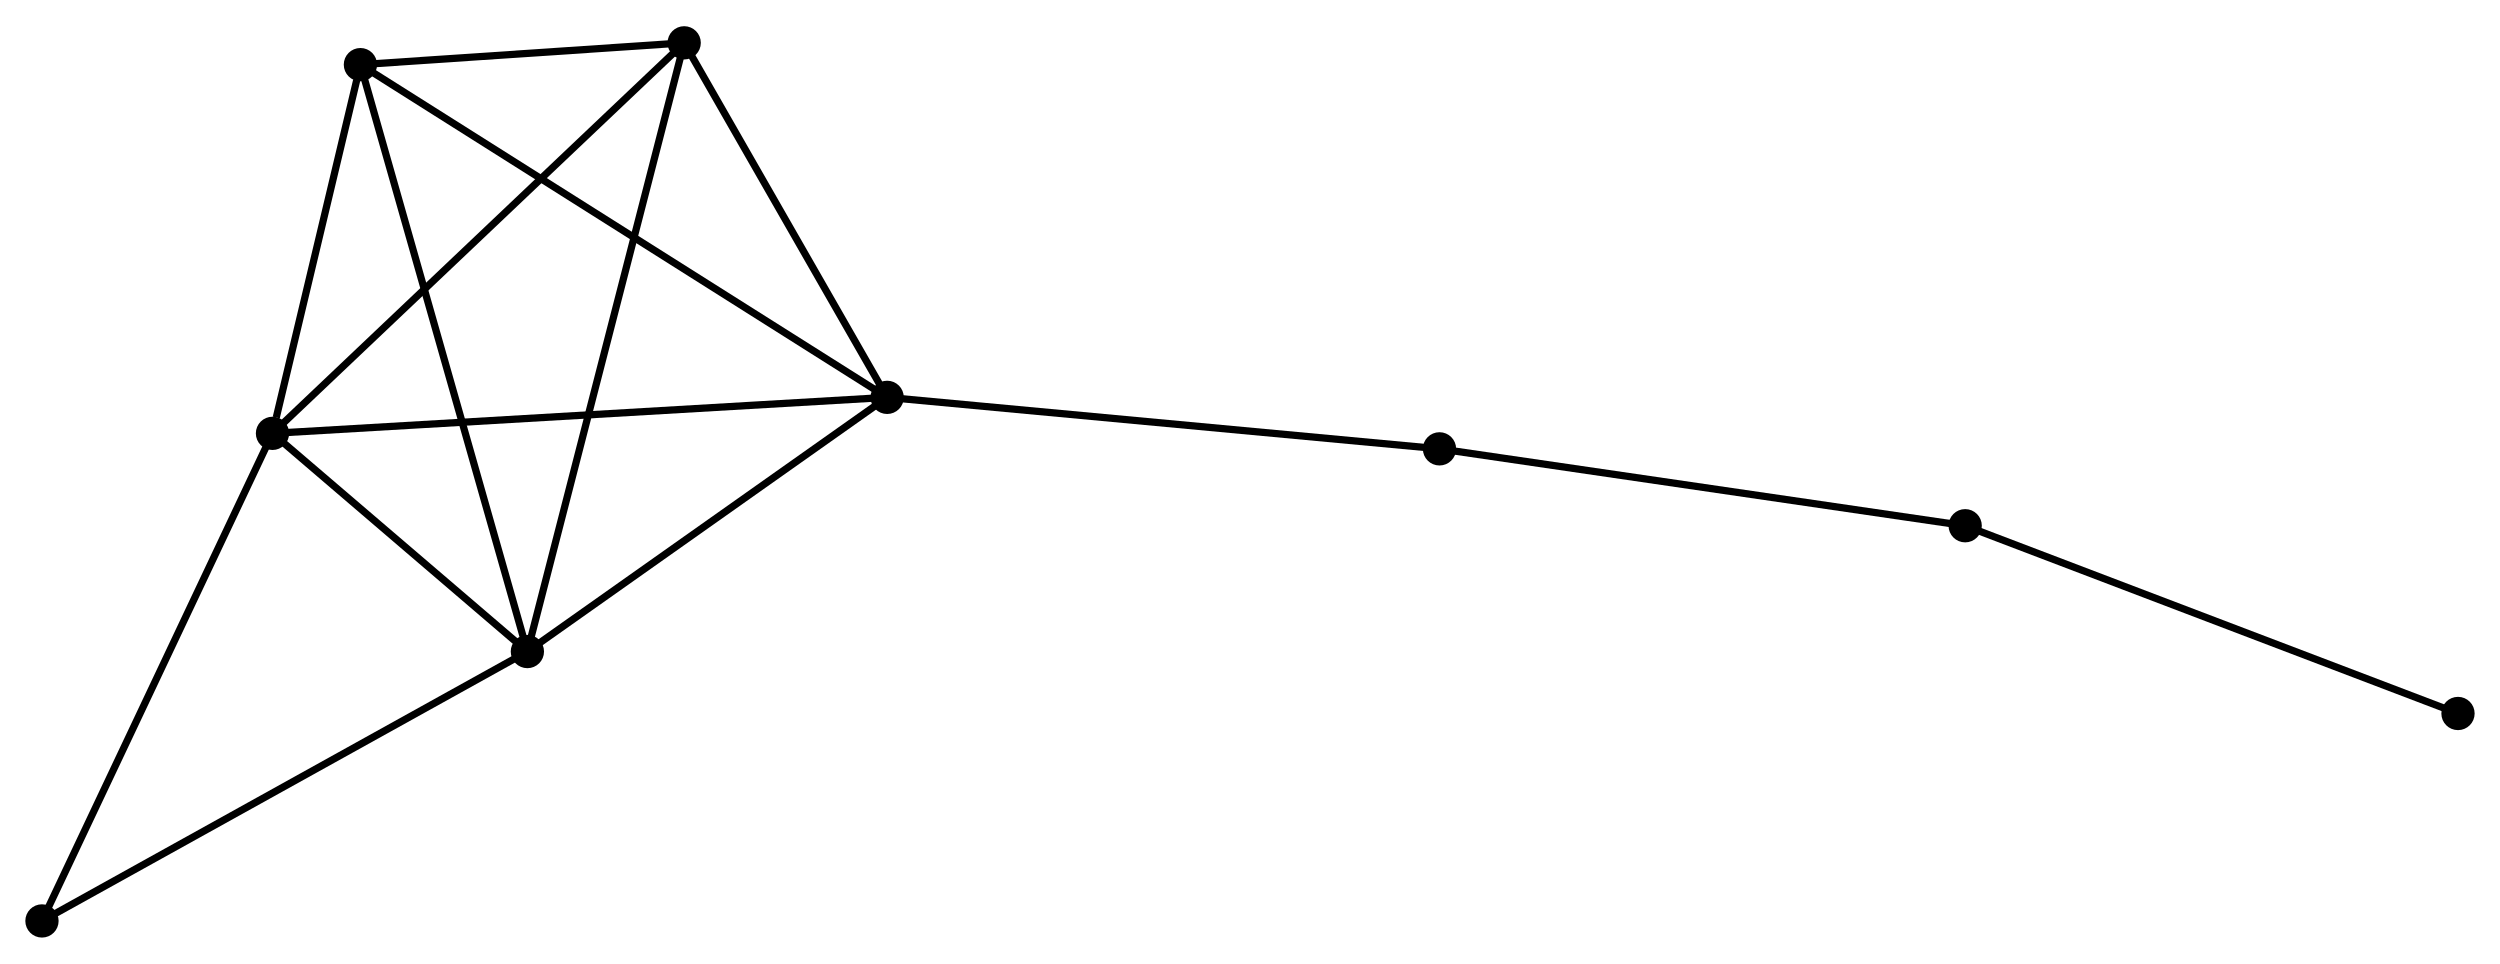 <?xml version="1.0" encoding="UTF-8" standalone="no"?>
<!DOCTYPE svg PUBLIC "-//W3C//DTD SVG 1.1//EN"
 "http://www.w3.org/Graphics/SVG/1.1/DTD/svg11.dtd">
<!-- Generated by graphviz version 2.36.0 (20140111.2315)
 -->
<!-- Title: %3 Pages: 1 -->
<svg width="345pt" height="133pt"
 viewBox="0.00 0.00 345.46 132.94" xmlns="http://www.w3.org/2000/svg" xmlns:xlink="http://www.w3.org/1999/xlink">
<g id="graph0" class="graph" transform="scale(1 1) rotate(0) translate(4 128.94)">
<title>%3</title>
<!-- 0 -->
<g id="node1" class="node"><title>0</title>
<ellipse fill="black" stroke="black" cx="118.591" cy="-74.15" rx="1.8" ry="1.8"/>
</g>
<!-- 1 -->
<g id="node2" class="node"><title>1</title>
<ellipse fill="black" stroke="black" cx="68.876" cy="-39.025" rx="1.8" ry="1.8"/>
</g>
<!-- 0&#45;&#45;1 -->
<g id="edge1" class="edge"><title>0&#45;&#45;1</title>
<path fill="none" stroke="black" d="M116.936,-72.981C109.389,-67.648 78.254,-45.65 70.588,-40.234"/>
</g>
<!-- 2 -->
<g id="node3" class="node"><title>2</title>
<ellipse fill="black" stroke="black" cx="33.653" cy="-69.176" rx="1.8" ry="1.8"/>
</g>
<!-- 0&#45;&#45;2 -->
<g id="edge2" class="edge"><title>0&#45;&#45;2</title>
<path fill="none" stroke="black" d="M116.491,-74.027C104.74,-73.339 47.238,-69.972 35.679,-69.295"/>
</g>
<!-- 3 -->
<g id="node4" class="node"><title>3</title>
<ellipse fill="black" stroke="black" cx="45.803" cy="-120.127" rx="1.8" ry="1.8"/>
</g>
<!-- 0&#45;&#45;3 -->
<g id="edge3" class="edge"><title>0&#45;&#45;3</title>
<path fill="none" stroke="black" d="M116.791,-75.287C106.721,-81.647 57.444,-112.773 47.539,-119.03"/>
</g>
<!-- 4 -->
<g id="node5" class="node"><title>4</title>
<ellipse fill="black" stroke="black" cx="90.543" cy="-123.14" rx="1.8" ry="1.8"/>
</g>
<!-- 0&#45;&#45;4 -->
<g id="edge4" class="edge"><title>0&#45;&#45;4</title>
<path fill="none" stroke="black" d="M117.657,-75.78C113.399,-83.218 95.833,-113.9 91.508,-121.454"/>
</g>
<!-- 7 -->
<g id="node6" class="node"><title>7</title>
<ellipse fill="black" stroke="black" cx="194.915" cy="-67.035" rx="1.8" ry="1.8"/>
</g>
<!-- 0&#45;&#45;7 -->
<g id="edge5" class="edge"><title>0&#45;&#45;7</title>
<path fill="none" stroke="black" d="M120.477,-73.974C131.037,-72.99 182.708,-68.173 193.094,-67.205"/>
</g>
<!-- 1&#45;&#45;2 -->
<g id="edge6" class="edge"><title>1&#45;&#45;2</title>
<path fill="none" stroke="black" d="M67.363,-40.32C61.569,-45.28 40.838,-63.026 35.121,-67.919"/>
</g>
<!-- 1&#45;&#45;3 -->
<g id="edge7" class="edge"><title>1&#45;&#45;3</title>
<path fill="none" stroke="black" d="M68.306,-41.029C65.114,-52.25 49.493,-107.155 46.353,-118.192"/>
</g>
<!-- 1&#45;&#45;4 -->
<g id="edge8" class="edge"><title>1&#45;&#45;4</title>
<path fill="none" stroke="black" d="M69.329,-40.782C72.149,-51.728 87.281,-110.474 90.093,-121.393"/>
</g>
<!-- 6 -->
<g id="node7" class="node"><title>6</title>
<ellipse fill="black" stroke="black" cx="1.8" cy="-1.8" rx="1.8" ry="1.8"/>
</g>
<!-- 1&#45;&#45;6 -->
<g id="edge9" class="edge"><title>1&#45;&#45;6</title>
<path fill="none" stroke="black" d="M67.218,-38.105C58.019,-32.999 13.315,-8.191 3.646,-2.825"/>
</g>
<!-- 2&#45;&#45;3 -->
<g id="edge10" class="edge"><title>2&#45;&#45;3</title>
<path fill="none" stroke="black" d="M34.175,-71.365C36.173,-79.746 43.324,-109.734 45.296,-118.002"/>
</g>
<!-- 2&#45;&#45;4 -->
<g id="edge11" class="edge"><title>2&#45;&#45;4</title>
<path fill="none" stroke="black" d="M35.059,-70.51C42.861,-77.911 80.776,-113.876 88.977,-121.655"/>
</g>
<!-- 2&#45;&#45;6 -->
<g id="edge12" class="edge"><title>2&#45;&#45;6</title>
<path fill="none" stroke="black" d="M32.865,-67.511C28.497,-58.27 7.268,-13.367 2.677,-3.655"/>
</g>
<!-- 3&#45;&#45;4 -->
<g id="edge13" class="edge"><title>3&#45;&#45;4</title>
<path fill="none" stroke="black" d="M47.725,-120.256C55.084,-120.752 81.417,-122.525 88.678,-123.015"/>
</g>
<!-- 5 -->
<g id="node8" class="node"><title>5</title>
<ellipse fill="black" stroke="black" cx="267.556" cy="-56.41" rx="1.8" ry="1.8"/>
</g>
<!-- 5&#45;&#45;7 -->
<g id="edge14" class="edge"><title>5&#45;&#45;7</title>
<path fill="none" stroke="black" d="M265.761,-56.672C255.798,-58.13 207.386,-65.211 196.915,-66.743"/>
</g>
<!-- 8 -->
<g id="node9" class="node"><title>8</title>
<ellipse fill="black" stroke="black" cx="335.656" cy="-30.466" rx="1.8" ry="1.8"/>
</g>
<!-- 5&#45;&#45;8 -->
<g id="edge15" class="edge"><title>5&#45;&#45;8</title>
<path fill="none" stroke="black" d="M269.24,-55.768C278.58,-52.21 323.965,-34.92 333.782,-31.18"/>
</g>
</g>
</svg>
